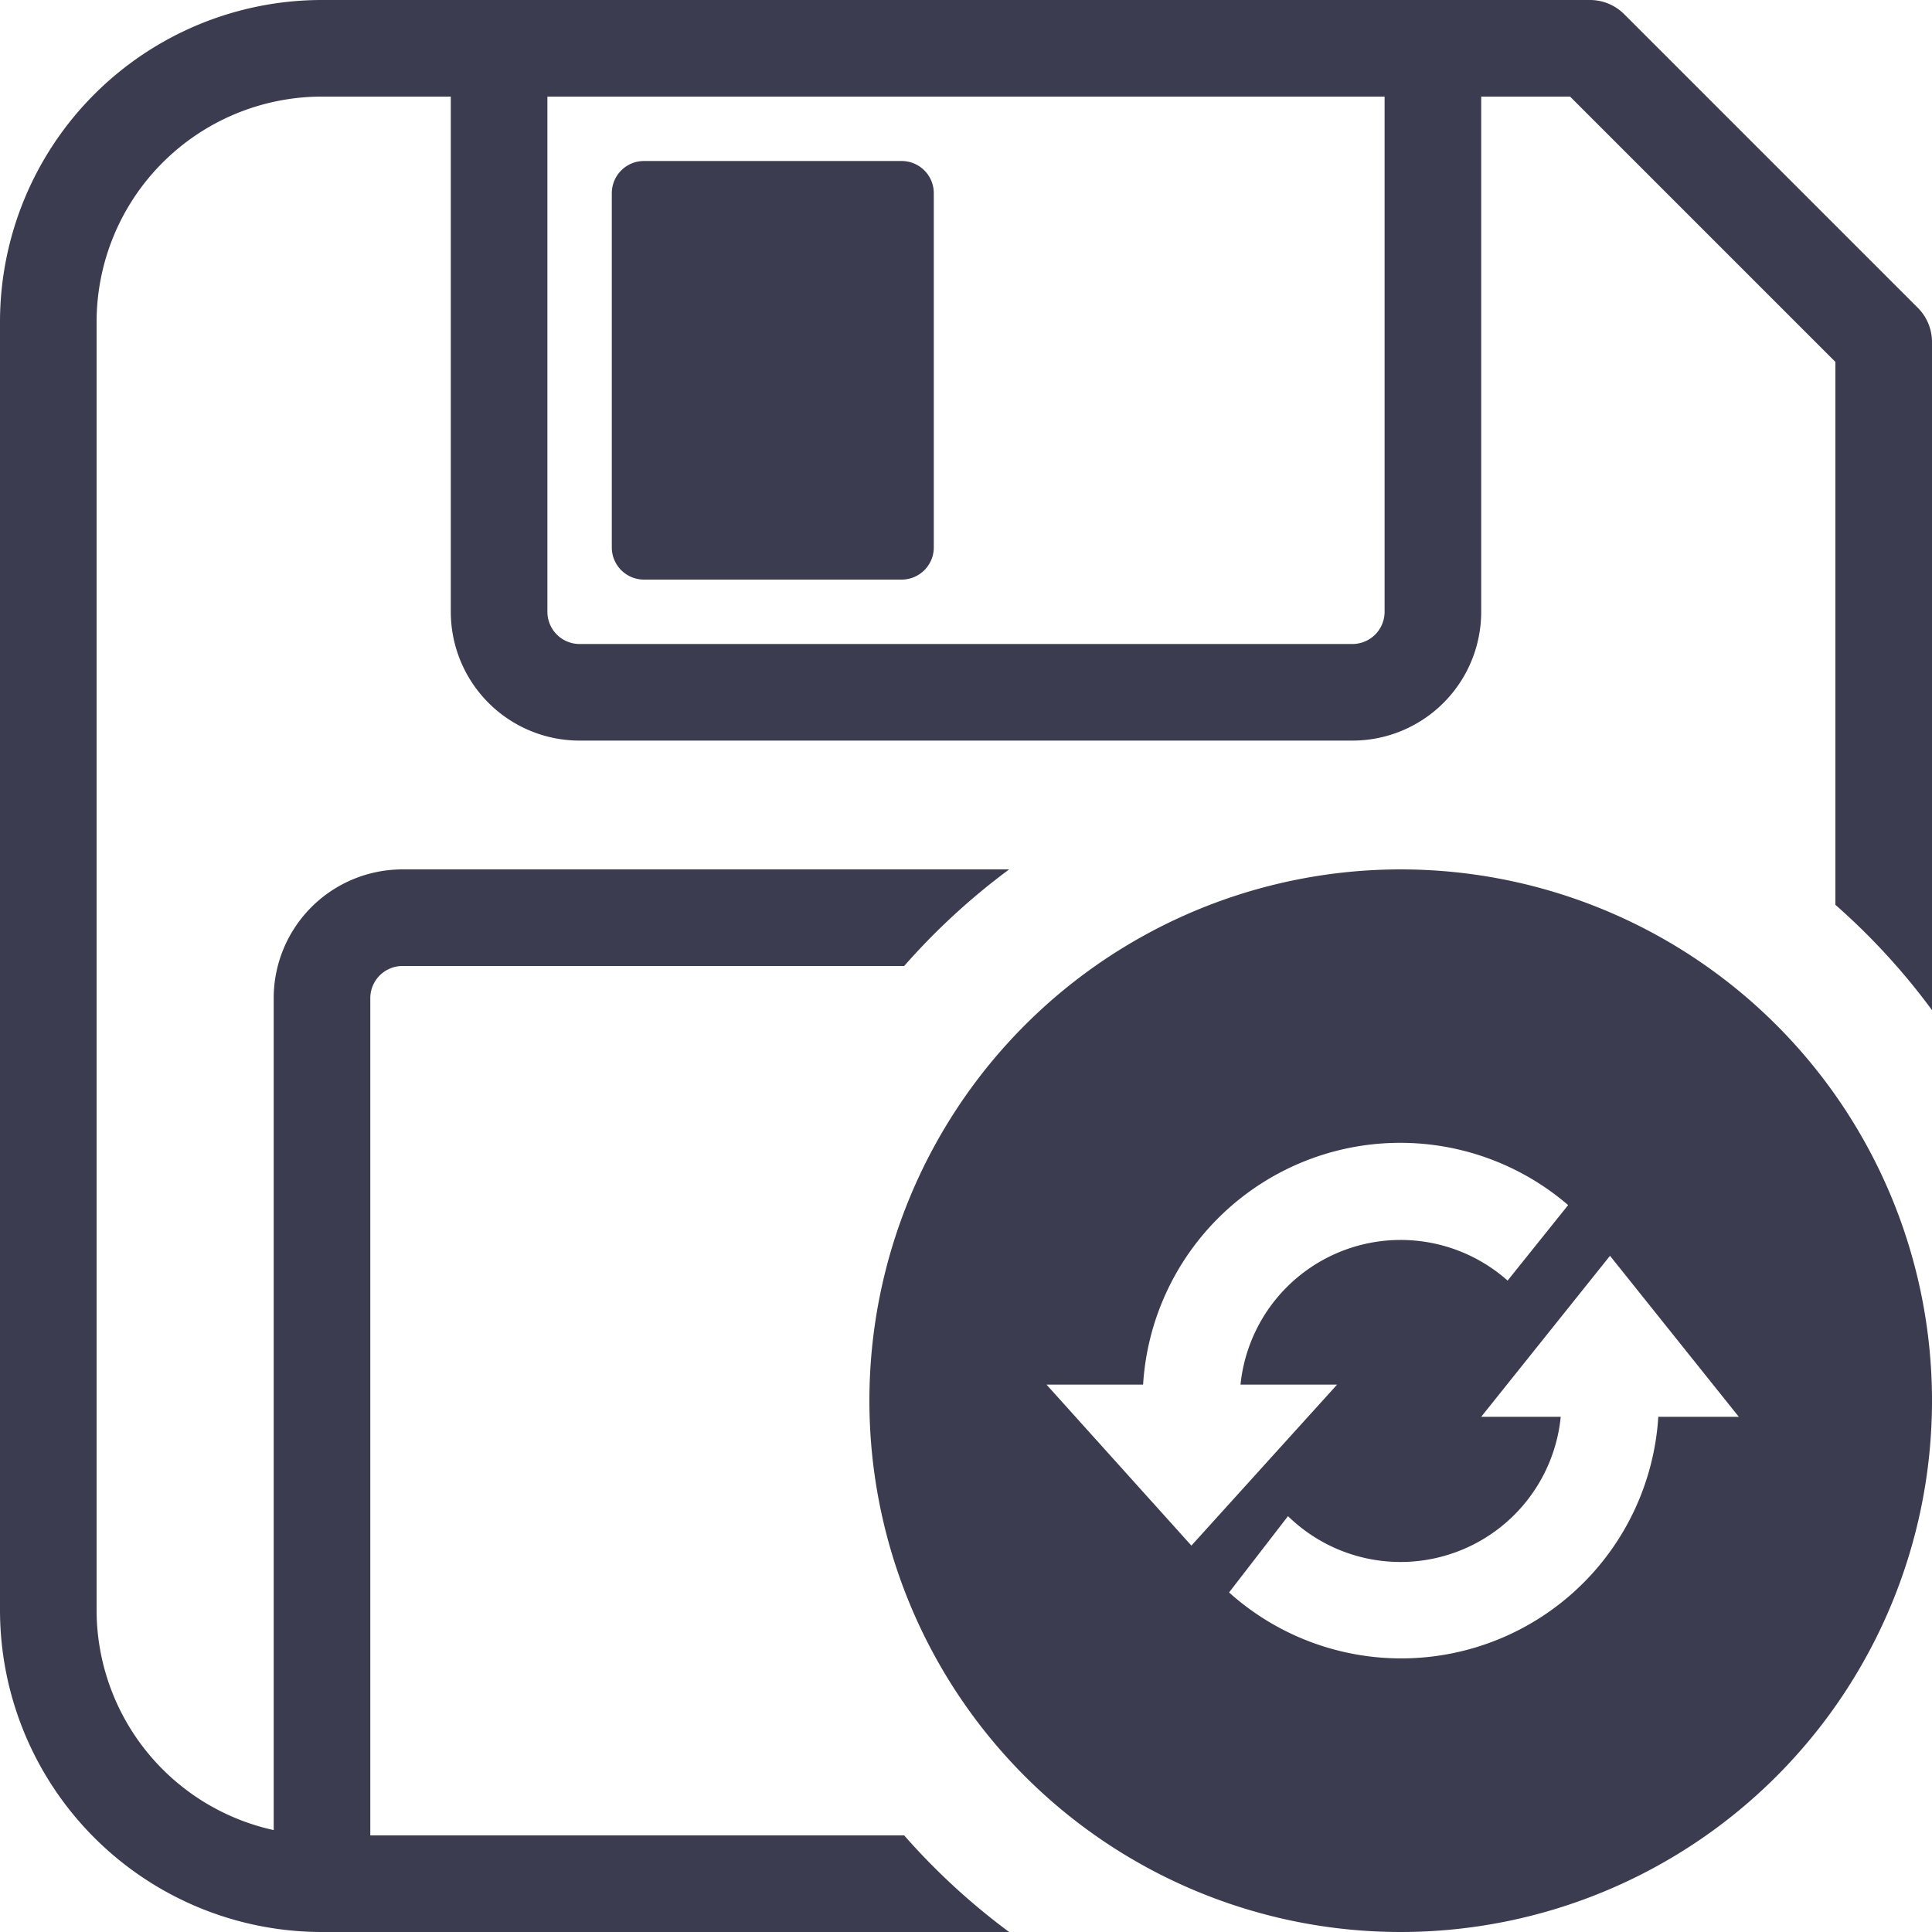 <svg xmlns="http://www.w3.org/2000/svg" viewBox="0 0 120 120"><defs><style>.cls-1{fill:#3c3c50;}</style></defs><title>Artboard 58</title><g id="Layer_16" data-name="Layer 16"><path class="cls-1" d="M87,54a33,33,0,1,0,33,33A33,33,0,0,0,87,54ZM65,86h6A16,16,0,0,1,97.4,74.85l-3.76,4.69A10,10,0,0,0,77.05,86h6L74,96Zm38,2A16,16,0,0,1,76.34,98.91L80,94.17A10,10,0,0,0,96.94,88H92l8-10,8,10ZM38,34V12a2,2,0,0,1,2-2H56a2,2,0,0,1,2,2V34a2,2,0,0,1-2,2H40A2,2,0,0,1,38,34Zm24.68,86H20A20,20,0,0,1,0,100V20A20,20,0,0,1,20,0H98.76a3,3,0,0,1,2.12.88l18.24,18.24a3,3,0,0,1,.88,2.12v41.5a41.34,41.34,0,0,0-6-6.54V22.48L97.52,6H92V38a8,8,0,0,1-8,8H36a8,8,0,0,1-8-8V6H20A14,14,0,0,0,6,20v80a14,14,0,0,0,11,13.67V62a8,8,0,0,1,8-8H62.68a41.68,41.68,0,0,0-6.52,6H25a2,2,0,0,0-2,2v52H56.16A41.68,41.68,0,0,0,62.68,120ZM34,38a2,2,0,0,0,2,2H84a2,2,0,0,0,2-2V6H34Z"/></g></svg>
